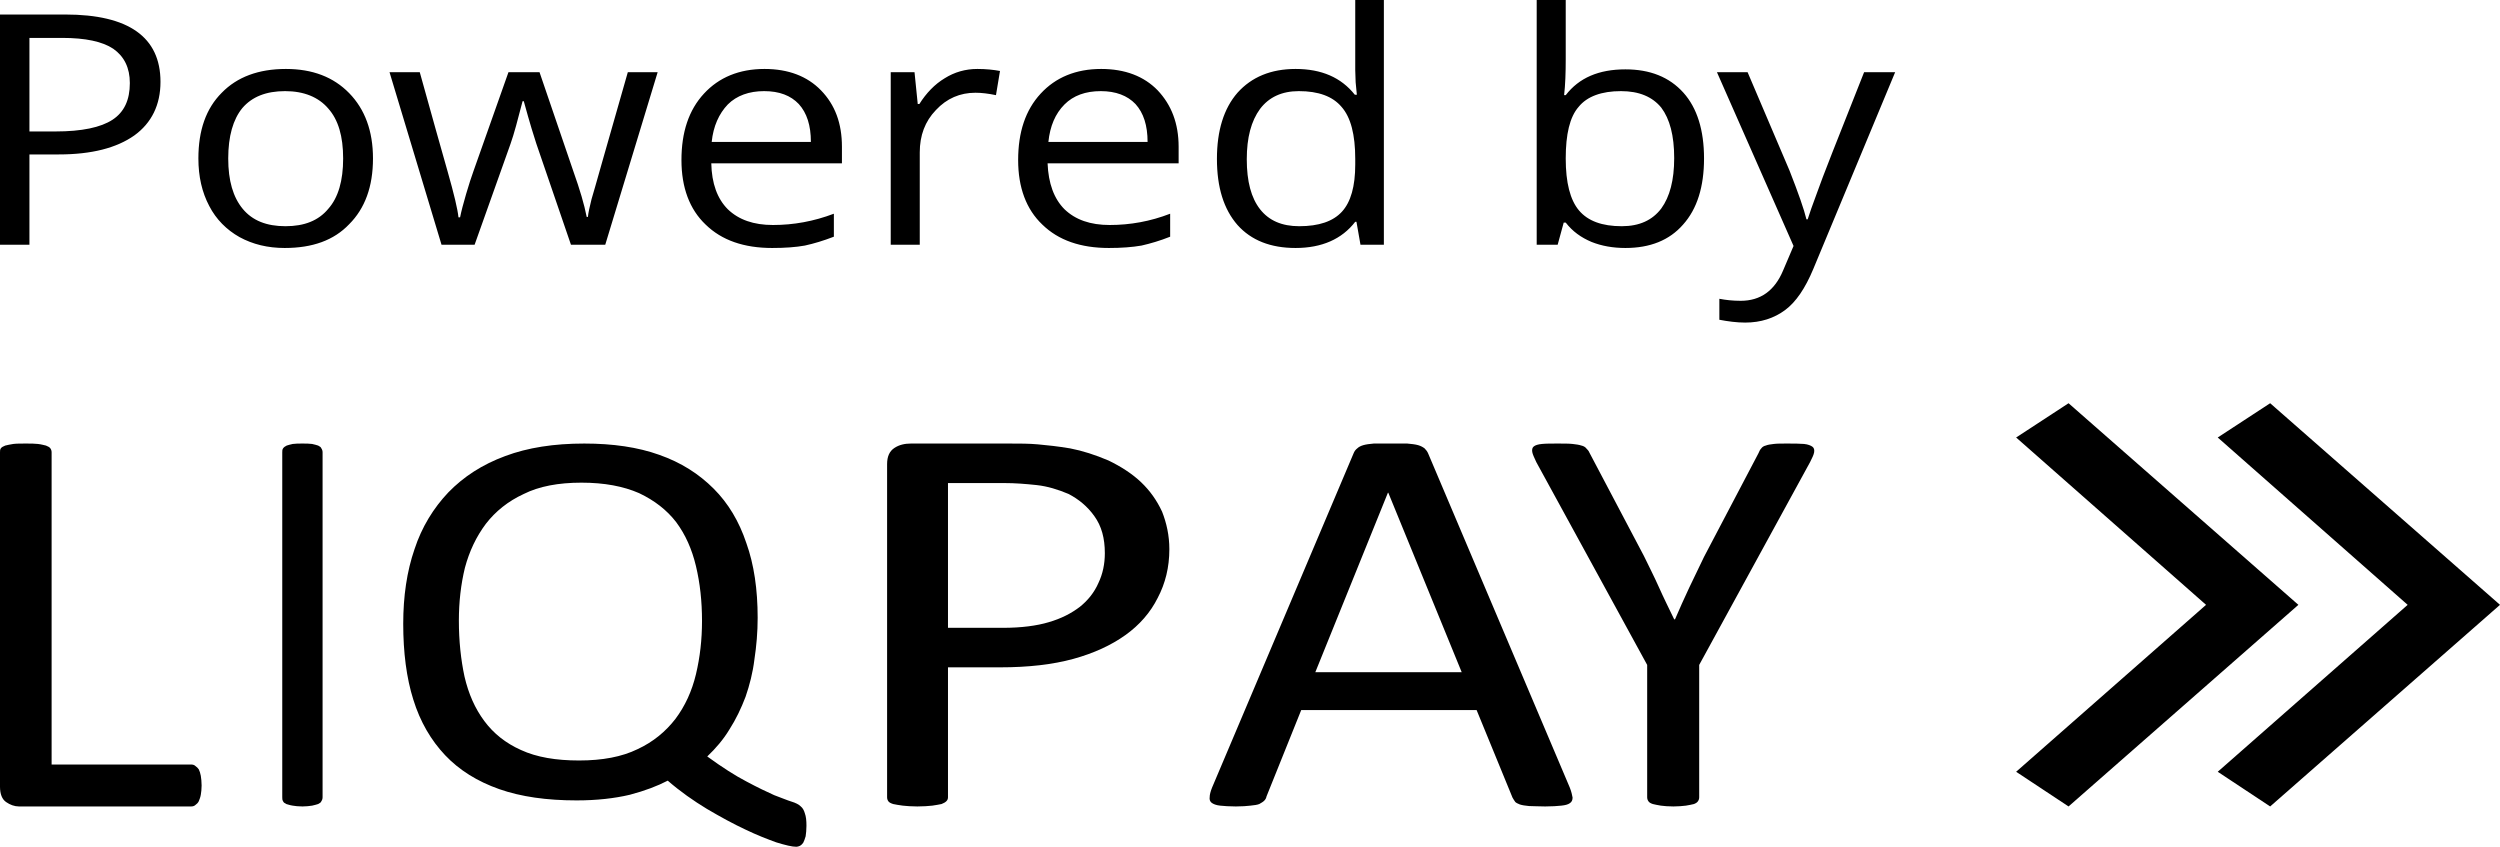 <svg width="62" height="21" viewBox="0 0 62 21" fill="none" xmlns="http://www.w3.org/2000/svg" xmlns:xlink="http://www.w3.org/1999/xlink">
	<desc>
			Created with Pixso.
	</desc>
	<defs/>
	<path id="Shape" d="M50 10.85L54.71 15L50 19.14L51.3 20L57 15L51.3 10L50 10.85Z" fill="#000000" fill-opacity="1" fill-rule="evenodd"/>
	<path id="Shape" d="M55 10.85L59.71 15L55 19.14L56.3 20L62 15L56.3 10L55 10.85Z" fill="#000000" fill-opacity="1" fill-rule="evenodd"/>
	<path id="Shape" d="M5 19.48C5 19.57 4.99 19.65 4.98 19.71C4.97 19.77 4.95 19.82 4.93 19.87C4.91 19.91 4.88 19.94 4.85 19.96C4.82 19.99 4.78 20 4.74 20L0.47 20C0.36 20 0.25 19.96 0.15 19.89C0.05 19.82 0 19.69 0 19.51L0 11.22C0 11.18 0 11.15 0.02 11.12C0.04 11.09 0.08 11.07 0.13 11.05C0.18 11.04 0.25 11.02 0.33 11.01C0.41 11 0.52 11 0.64 11C0.76 11 0.86 11 0.94 11.01C1.03 11.02 1.09 11.04 1.14 11.05C1.19 11.07 1.23 11.09 1.25 11.12C1.27 11.15 1.28 11.18 1.28 11.22L1.28 18.96L4.74 18.96C4.78 18.96 4.82 18.97 4.85 19C4.88 19.02 4.91 19.05 4.93 19.08C4.95 19.12 4.97 19.18 4.98 19.24C4.99 19.31 5 19.38 5 19.48Z" fill="#000000" fill-opacity="1" fill-rule="evenodd"/>
	<path id="Shape" d="M8 19.77C8 19.81 7.99 19.84 7.97 19.87C7.96 19.9 7.93 19.92 7.89 19.94C7.85 19.95 7.8 19.97 7.74 19.98C7.67 19.99 7.59 20 7.5 20C7.4 20 7.32 19.99 7.26 19.98C7.19 19.97 7.14 19.95 7.1 19.94C7.06 19.92 7.03 19.9 7.02 19.87C7 19.84 7 19.81 7 19.77L7 11.22C7 11.18 7 11.15 7.02 11.12C7.04 11.09 7.07 11.07 7.11 11.05C7.15 11.04 7.2 11.02 7.26 11.01C7.33 11 7.41 11 7.5 11C7.59 11 7.67 11 7.74 11.01C7.8 11.02 7.85 11.04 7.89 11.05C7.93 11.07 7.96 11.09 7.97 11.12C7.99 11.15 8 11.18 8 11.22L8 19.77Z" fill="#000000" fill-opacity="1" fill-rule="evenodd"/>
	<path id="Shape" d="M20 20.48C20 20.58 19.99 20.67 19.98 20.74C19.96 20.81 19.94 20.86 19.92 20.9C19.89 20.94 19.87 20.96 19.83 20.98C19.81 20.99 19.77 21 19.75 21C19.64 21 19.48 20.96 19.25 20.89C19.03 20.81 18.77 20.71 18.48 20.57C18.18 20.43 17.87 20.26 17.53 20.06C17.2 19.86 16.87 19.63 16.56 19.36C16.31 19.49 16 19.61 15.62 19.71C15.24 19.8 14.8 19.85 14.3 19.85C13.56 19.85 12.92 19.76 12.38 19.57C11.84 19.38 11.39 19.1 11.04 18.73C10.69 18.36 10.42 17.9 10.25 17.35C10.08 16.81 10 16.18 10 15.47C10 14.79 10.09 14.17 10.28 13.62C10.46 13.07 10.75 12.6 11.12 12.21C11.5 11.82 11.96 11.52 12.53 11.31C13.09 11.1 13.74 11 14.49 11C15.2 11 15.82 11.09 16.35 11.28C16.89 11.47 17.33 11.75 17.7 12.12C18.06 12.48 18.33 12.93 18.51 13.47C18.7 14 18.79 14.62 18.79 15.32C18.79 15.68 18.76 16.02 18.71 16.35C18.67 16.68 18.59 16.99 18.49 17.28C18.38 17.57 18.25 17.84 18.09 18.09C17.94 18.34 17.75 18.56 17.54 18.76C17.91 19.03 18.24 19.24 18.51 19.38C18.79 19.53 19.02 19.64 19.2 19.72C19.39 19.79 19.53 19.85 19.63 19.88C19.73 19.91 19.81 19.95 19.86 20C19.91 20.04 19.94 20.1 19.96 20.17C19.99 20.25 20 20.35 20 20.48ZM17.41 15.4C17.41 14.91 17.36 14.46 17.26 14.04C17.16 13.62 17 13.26 16.77 12.95C16.54 12.65 16.23 12.41 15.85 12.23C15.46 12.06 14.99 11.97 14.42 11.97C13.85 11.97 13.37 12.06 12.99 12.25C12.6 12.43 12.29 12.68 12.05 12.99C11.81 13.31 11.64 13.67 11.53 14.08C11.43 14.49 11.38 14.93 11.38 15.39C11.38 15.9 11.43 16.36 11.52 16.78C11.62 17.21 11.78 17.57 12.01 17.88C12.24 18.19 12.54 18.43 12.92 18.6C13.31 18.78 13.79 18.86 14.36 18.86C14.94 18.86 15.42 18.77 15.81 18.58C16.2 18.4 16.51 18.14 16.75 17.83C16.99 17.51 17.16 17.14 17.26 16.72C17.36 16.3 17.41 15.86 17.41 15.4Z" fill="#000000" fill-opacity="1" fill-rule="evenodd"/>
	<path id="Shape" d="M29 13.62C29 14.07 28.9 14.47 28.71 14.83C28.53 15.19 28.26 15.5 27.91 15.75C27.56 16 27.13 16.2 26.62 16.34C26.11 16.48 25.51 16.55 24.8 16.55L23.51 16.55L23.51 19.77C23.51 19.81 23.5 19.84 23.47 19.87C23.44 19.9 23.4 19.92 23.35 19.94C23.29 19.95 23.21 19.97 23.12 19.98C23.02 19.99 22.9 20 22.75 20C22.61 20 22.48 19.99 22.39 19.98C22.29 19.97 22.21 19.95 22.15 19.94C22.09 19.92 22.05 19.9 22.03 19.87C22.01 19.84 22 19.81 22 19.77L22 11.51C22 11.32 22.06 11.19 22.18 11.11C22.3 11.03 22.44 11 22.59 11L25.03 11C25.28 11 25.52 11 25.74 11.02C25.97 11.04 26.24 11.07 26.54 11.12C26.85 11.18 27.16 11.28 27.49 11.42C27.8 11.57 28.08 11.75 28.3 11.96C28.52 12.17 28.69 12.41 28.82 12.69C28.93 12.97 29 13.28 29 13.62ZM27.4 13.72C27.4 13.35 27.32 13.05 27.14 12.8C26.97 12.56 26.75 12.38 26.5 12.25C26.24 12.14 25.98 12.06 25.71 12.03C25.43 12 25.17 11.98 24.91 11.98L23.51 11.98L23.51 15.57L24.87 15.57C25.33 15.57 25.71 15.52 26.01 15.43C26.32 15.34 26.57 15.21 26.78 15.05C26.98 14.89 27.14 14.69 27.24 14.46C27.35 14.23 27.4 13.98 27.4 13.72Z" fill="#000000" fill-opacity="1" fill-rule="evenodd"/>
	<path id="Shape" d="M38.93 19.53C38.97 19.63 38.99 19.72 39 19.78C39 19.84 38.98 19.89 38.93 19.92C38.89 19.95 38.82 19.97 38.72 19.98C38.62 19.99 38.49 20 38.32 20C38.15 20 38.02 19.99 37.92 19.99C37.82 19.98 37.75 19.97 37.69 19.95C37.64 19.93 37.6 19.91 37.58 19.89C37.56 19.86 37.53 19.82 37.51 19.78L36.62 17.61L32.27 17.61L31.41 19.75C31.4 19.8 31.38 19.83 31.35 19.86C31.32 19.89 31.28 19.91 31.23 19.94C31.18 19.96 31.11 19.97 31.01 19.98C30.92 19.99 30.8 20 30.65 20C30.49 20 30.36 19.99 30.26 19.98C30.16 19.97 30.09 19.94 30.05 19.91C30.01 19.88 29.99 19.83 30 19.77C30 19.71 30.02 19.63 30.06 19.53L33.57 11.24C33.59 11.19 33.62 11.15 33.66 11.12C33.69 11.09 33.74 11.06 33.81 11.04C33.88 11.02 33.96 11.01 34.07 11C34.17 11 34.31 11 34.47 11C34.64 11 34.78 11 34.9 11C35.01 11.01 35.1 11.02 35.17 11.04C35.24 11.06 35.29 11.09 35.33 11.12C35.37 11.16 35.4 11.2 35.42 11.25L38.93 19.53ZM34.43 12.22L34.42 12.22L32.62 16.67L36.25 16.67L34.43 12.22Z" fill="#000000" fill-opacity="1" fill-rule="evenodd"/>
	<path id="Shape" d="M42.14 16.49L42.14 19.77C42.14 19.81 42.13 19.84 42.11 19.87C42.09 19.9 42.06 19.92 42.01 19.94C41.96 19.95 41.89 19.97 41.81 19.98C41.72 19.99 41.62 20 41.5 20C41.37 20 41.27 19.99 41.19 19.98C41.11 19.97 41.04 19.95 40.99 19.94C40.93 19.92 40.9 19.9 40.88 19.87C40.86 19.84 40.85 19.81 40.85 19.77L40.85 16.49L38.1 11.46C38.05 11.35 38.01 11.27 38 11.21C37.99 11.15 38 11.1 38.04 11.07C38.08 11.04 38.14 11.02 38.24 11.01C38.34 11 38.47 11 38.63 11C38.78 11 38.91 11 39 11.01C39.09 11.02 39.16 11.03 39.22 11.05C39.27 11.06 39.32 11.09 39.34 11.12C39.37 11.15 39.4 11.18 39.42 11.23L40.77 13.79C40.89 14.04 41.02 14.29 41.14 14.56C41.26 14.83 41.39 15.09 41.52 15.36L41.54 15.36C41.65 15.1 41.77 14.84 41.89 14.58C42.01 14.32 42.14 14.07 42.26 13.81L43.61 11.24C43.63 11.19 43.65 11.15 43.68 11.12C43.7 11.09 43.74 11.06 43.79 11.05C43.84 11.03 43.9 11.02 43.99 11.01C44.07 11 44.18 11 44.31 11C44.49 11 44.63 11 44.74 11.01C44.84 11.02 44.91 11.05 44.95 11.08C44.99 11.11 45 11.16 44.99 11.22C44.98 11.28 44.94 11.36 44.89 11.46L42.14 16.49Z" fill="#000000" fill-opacity="1" fill-rule="evenodd"/>
	<path id="Powered-by" d="M3.98 2.03C3.98 2.6 3.76 3.05 3.33 3.36C2.89 3.67 2.27 3.83 1.46 3.83L0.73 3.83L0.73 6.07L0 6.07L0 0.36L1.62 0.36C3.19 0.36 3.98 0.92 3.98 2.03ZM0.73 3.26L1.38 3.26C2.03 3.26 2.5 3.16 2.79 2.97C3.08 2.78 3.22 2.48 3.22 2.06C3.22 1.68 3.08 1.4 2.81 1.21C2.54 1.03 2.12 0.94 1.54 0.94L0.73 0.94L0.73 3.26ZM9.25 3.93C9.25 4.63 9.05 5.17 8.66 5.56C8.28 5.96 7.75 6.15 7.06 6.15C6.64 6.15 6.27 6.06 5.94 5.88C5.62 5.7 5.36 5.44 5.19 5.11C5.01 4.77 4.92 4.38 4.92 3.93C4.92 3.23 5.11 2.69 5.5 2.3C5.88 1.91 6.41 1.71 7.09 1.71C7.75 1.71 8.27 1.91 8.66 2.31C9.05 2.71 9.25 3.25 9.25 3.93ZM5.66 3.93C5.66 4.48 5.78 4.89 6.02 5.18C6.26 5.47 6.61 5.61 7.08 5.61C7.55 5.61 7.9 5.47 8.14 5.18C8.39 4.9 8.51 4.48 8.51 3.93C8.51 3.38 8.39 2.97 8.14 2.69C7.9 2.41 7.54 2.26 7.07 2.26C6.6 2.26 6.25 2.4 6.01 2.68C5.78 2.96 5.66 3.38 5.66 3.93ZM14.16 6.07L13.3 3.56C13.25 3.41 13.14 3.06 12.99 2.51L12.96 2.51C12.84 2.97 12.75 3.32 12.66 3.57L11.77 6.07L10.95 6.07L9.66 1.79L10.41 1.79C10.71 2.87 10.94 3.69 11.1 4.25C11.26 4.81 11.35 5.19 11.37 5.39L11.41 5.39C11.44 5.24 11.49 5.05 11.56 4.81C11.63 4.57 11.69 4.39 11.74 4.25L12.61 1.79L13.38 1.79L14.22 4.25C14.38 4.7 14.49 5.07 14.55 5.38L14.58 5.38C14.59 5.28 14.62 5.14 14.67 4.94C14.73 4.75 15.02 3.7 15.57 1.79L16.31 1.79L15.01 6.07L14.16 6.07ZM19.15 6.15C18.45 6.15 17.9 5.96 17.5 5.57C17.1 5.19 16.9 4.65 16.9 3.97C16.9 3.28 17.08 2.73 17.46 2.32C17.83 1.92 18.33 1.71 18.96 1.71C19.55 1.71 20.02 1.89 20.36 2.24C20.71 2.6 20.88 3.06 20.88 3.64L20.88 4.05L17.64 4.05C17.65 4.55 17.79 4.93 18.05 5.19C18.32 5.45 18.69 5.58 19.17 5.58C19.68 5.58 20.18 5.49 20.68 5.3L20.68 5.87C20.42 5.97 20.19 6.04 19.96 6.09C19.74 6.13 19.47 6.15 19.15 6.15ZM18.95 2.26C18.58 2.26 18.27 2.37 18.05 2.59C17.83 2.82 17.69 3.13 17.65 3.52L20.11 3.52C20.11 3.11 20.01 2.8 19.81 2.58C19.61 2.37 19.33 2.26 18.95 2.26ZM24.24 1.71C24.45 1.71 24.64 1.73 24.8 1.76L24.7 2.36C24.51 2.32 24.34 2.3 24.19 2.3C23.81 2.3 23.48 2.44 23.21 2.73C22.94 3.01 22.81 3.36 22.81 3.78L22.81 6.07L22.09 6.07L22.09 1.79L22.68 1.79L22.76 2.58L22.8 2.58C22.97 2.31 23.18 2.09 23.43 1.94C23.67 1.79 23.94 1.71 24.24 1.71ZM27.5 6.15C26.8 6.15 26.25 5.96 25.85 5.57C25.45 5.19 25.25 4.65 25.25 3.97C25.25 3.28 25.43 2.73 25.81 2.32C26.18 1.92 26.68 1.71 27.31 1.71C27.9 1.71 28.37 1.89 28.71 2.24C29.05 2.6 29.23 3.06 29.23 3.64L29.23 4.05L25.98 4.05C26 4.55 26.14 4.93 26.4 5.19C26.67 5.45 27.04 5.58 27.52 5.58C28.03 5.58 28.53 5.49 29.02 5.3L29.02 5.87C28.77 5.97 28.53 6.04 28.31 6.09C28.08 6.13 27.81 6.15 27.5 6.15ZM27.3 2.26C26.92 2.26 26.62 2.37 26.4 2.59C26.17 2.82 26.04 3.13 26 3.52L28.46 3.52C28.46 3.11 28.36 2.8 28.16 2.58C27.96 2.37 27.67 2.26 27.3 2.26ZM33.64 5.5L33.61 5.5C33.28 5.93 32.78 6.15 32.13 6.15C31.51 6.15 31.03 5.96 30.69 5.58C30.35 5.19 30.18 4.65 30.18 3.94C30.18 3.24 30.35 2.69 30.69 2.3C31.04 1.91 31.52 1.71 32.13 1.71C32.77 1.71 33.26 1.92 33.6 2.35L33.65 2.35L33.62 2.04L33.61 1.74L33.61 0L34.32 0L34.32 6.07L33.74 6.07L33.64 5.5ZM32.22 5.61C32.71 5.61 33.06 5.49 33.28 5.25C33.5 5.01 33.61 4.62 33.61 4.08L33.61 3.94C33.61 3.34 33.5 2.91 33.27 2.65C33.05 2.39 32.7 2.26 32.21 2.26C31.79 2.26 31.47 2.41 31.25 2.7C31.03 3 30.92 3.41 30.92 3.95C30.92 4.5 31.03 4.91 31.25 5.19C31.47 5.47 31.79 5.61 32.22 5.61ZM40.31 1.72C40.92 1.72 41.4 1.91 41.75 2.3C42.09 2.68 42.26 3.23 42.26 3.93C42.26 4.63 42.09 5.18 41.74 5.57C41.4 5.96 40.92 6.15 40.31 6.15C40 6.15 39.72 6.1 39.47 6C39.21 5.89 39 5.74 38.83 5.52L38.78 5.52L38.63 6.07L38.11 6.07L38.11 0L38.83 0L38.83 1.47C38.83 1.8 38.82 2.1 38.79 2.36L38.83 2.36C39.16 1.93 39.65 1.72 40.31 1.72ZM40.2 2.26C39.72 2.26 39.36 2.39 39.15 2.65C38.93 2.9 38.83 3.33 38.83 3.93C38.83 4.53 38.94 4.96 39.16 5.22C39.38 5.48 39.73 5.61 40.22 5.61C40.66 5.61 40.98 5.46 41.2 5.17C41.41 4.88 41.52 4.47 41.52 3.92C41.52 3.36 41.41 2.95 41.2 2.67C40.98 2.4 40.65 2.26 40.2 2.26ZM42.58 1.79L43.34 1.79L44.38 4.23C44.6 4.79 44.74 5.19 44.8 5.44L44.83 5.44C44.87 5.31 44.95 5.08 45.07 4.76C45.18 4.44 45.57 3.45 46.23 1.79L47 1.79L44.97 6.67C44.77 7.15 44.54 7.49 44.27 7.69C44 7.89 43.67 8 43.28 8C43.07 8 42.85 7.97 42.64 7.93L42.64 7.41C42.8 7.44 42.97 7.46 43.17 7.46C43.66 7.46 44.01 7.21 44.22 6.71L44.48 6.1L42.58 1.79Z" fill="#000000" fill-opacity="1" fill-rule="evenodd"/>
</svg>
